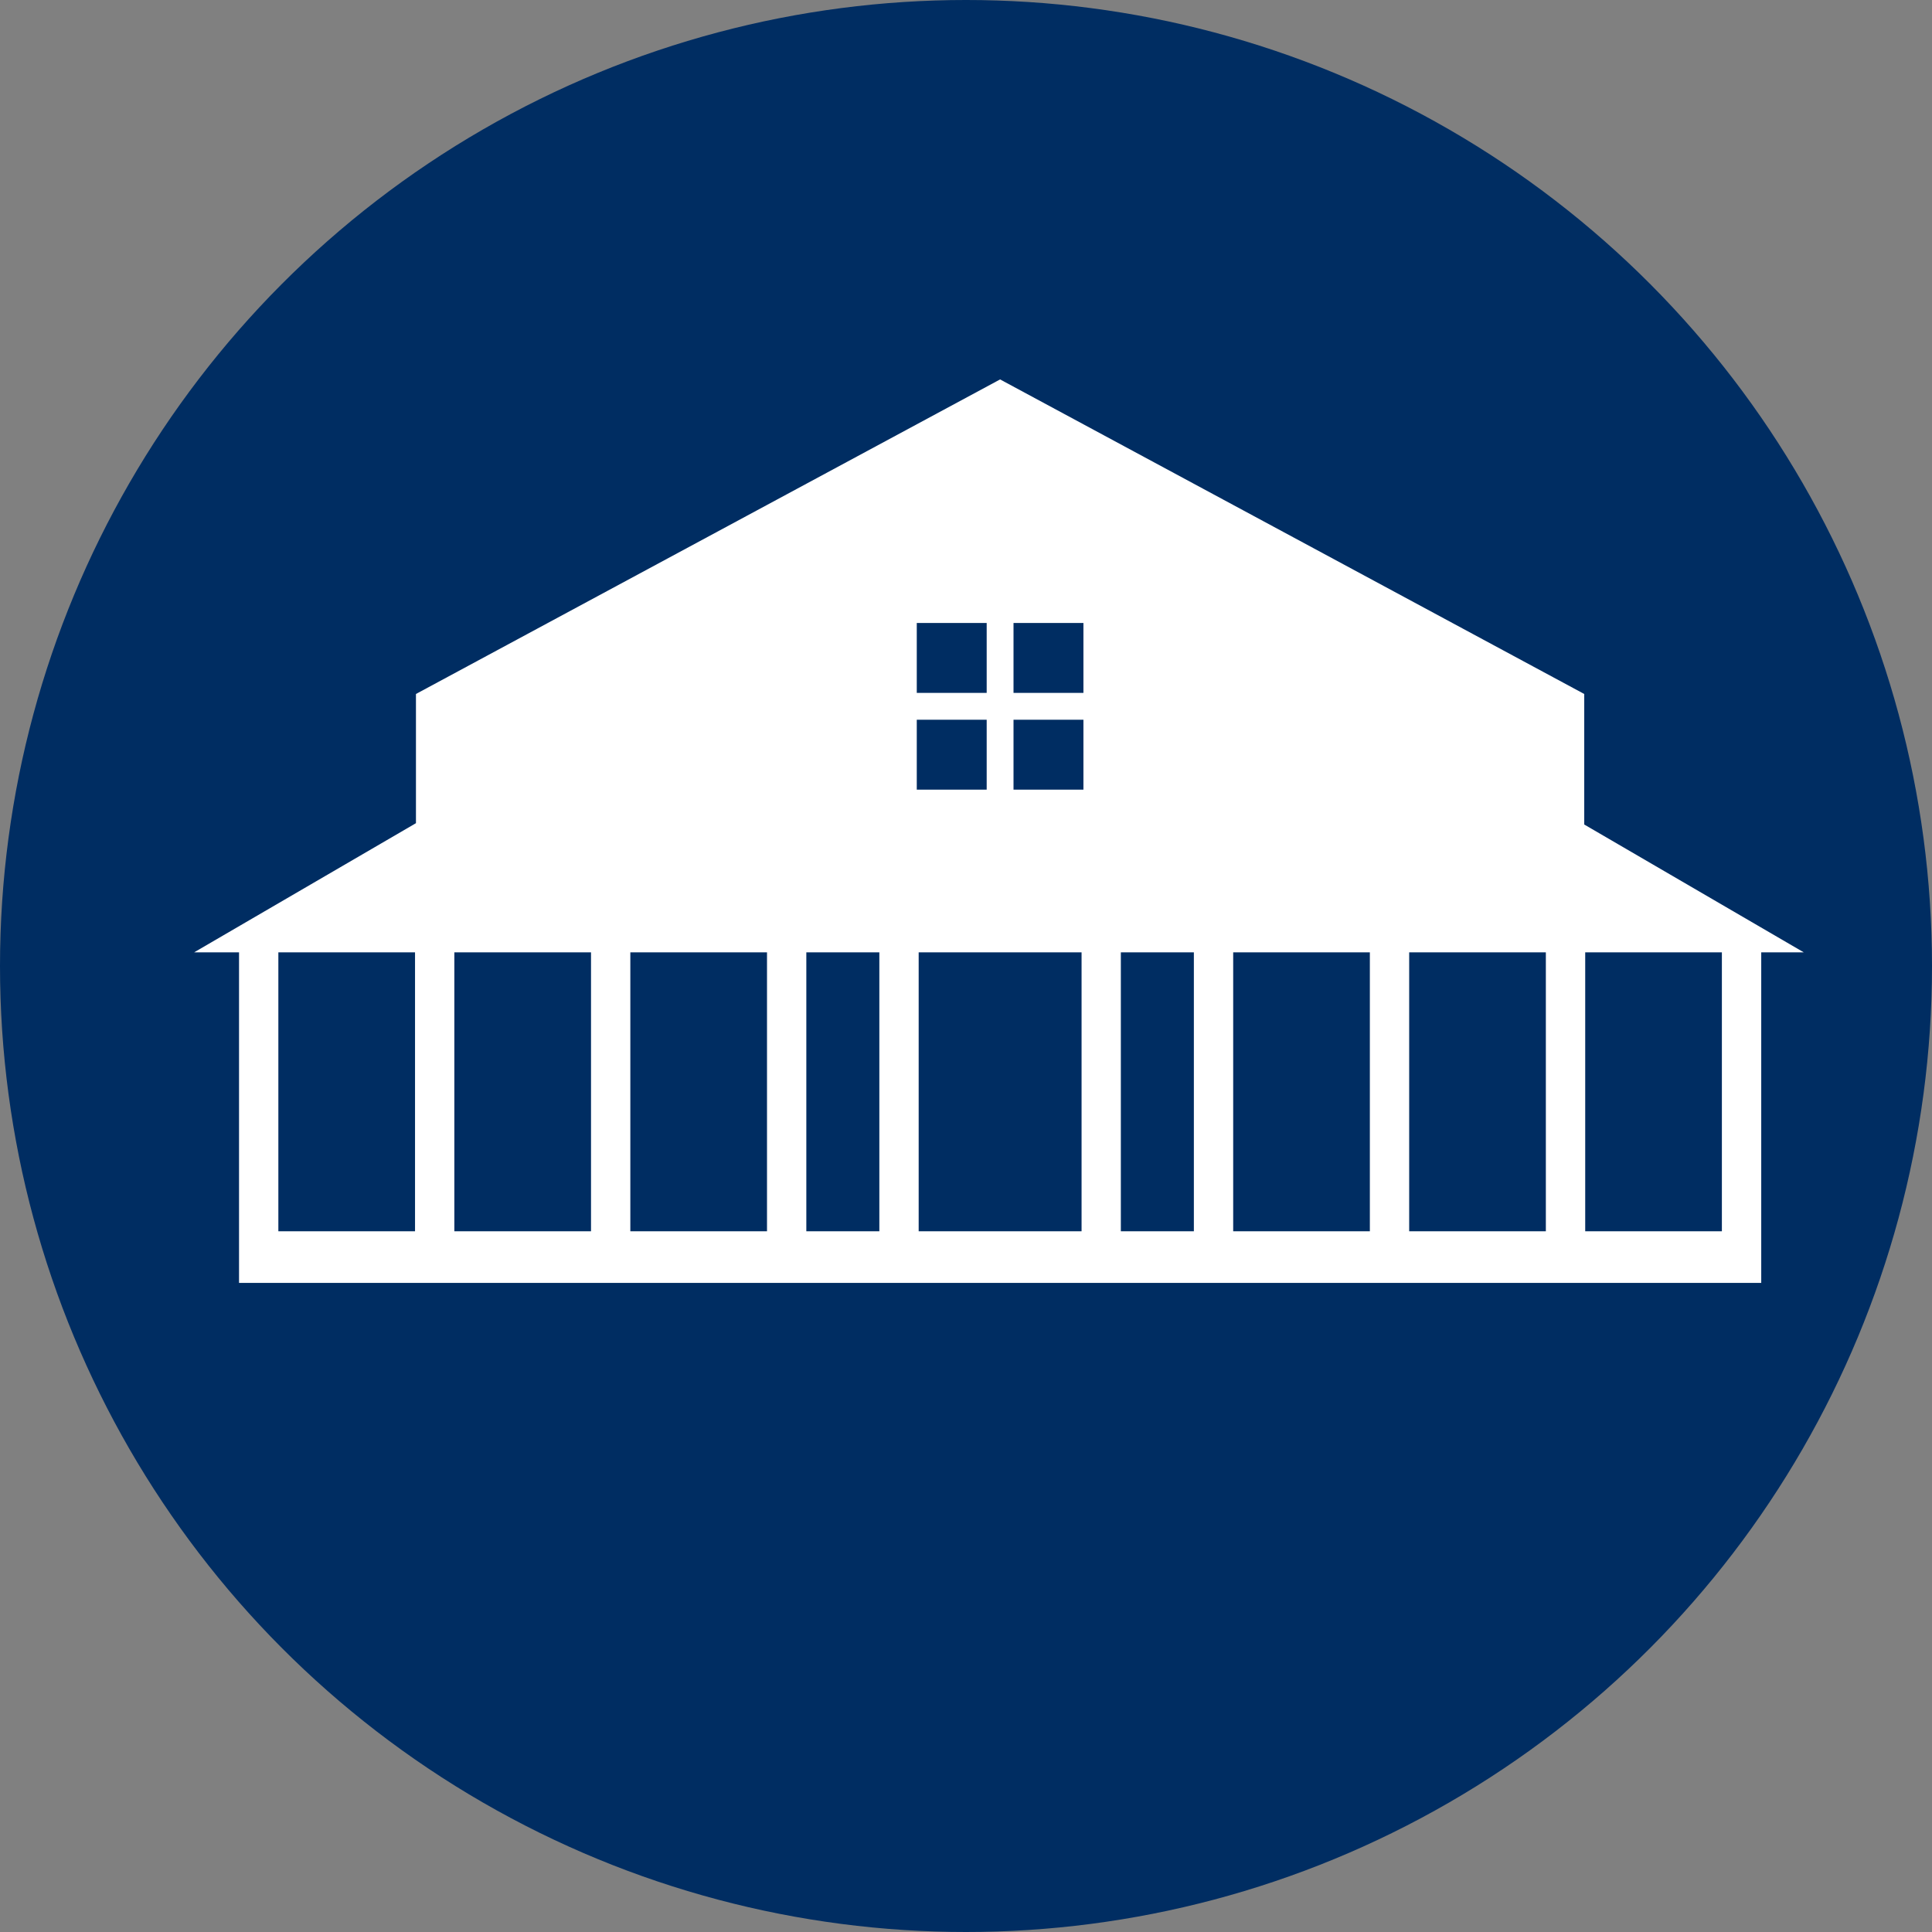 <?xml version="1.0" encoding="UTF-8"?><svg id="Layer_2" xmlns="http://www.w3.org/2000/svg" viewBox="0 0 54 54"><rect x="0" y="0" width="54" height="54" fill="#808080" stroke="none"/><defs><style>.cls-1{fill:#002d62;}.cls-2{fill:#fff;}</style></defs><g id="Icons"><circle class="cls-1" cx="27" cy="27" r="27"/><path class="cls-2" d="m44.28,23.046v-3.649l-16.327-8.792-16.327,8.792v3.611l-6.201,3.611h1.256v9.238h42.546v-9.238h1.19l-6.136-3.573Zm-1.073,3.573v7.796h-3.82v-7.796h3.82Zm-4.919,0v7.796h-3.82v-7.796h3.82Zm-4.919,0v7.796h-2.041v-7.796h2.041Zm-5.041-9.206h1.954v1.954h-1.954v-1.954Zm0,2.704h1.954v1.954h-1.954v-1.954Zm-2.704-2.704h1.954v1.954h-1.954v-1.954Zm0,2.704h1.954v1.954h-1.954v-1.954Zm-1.046,6.502v7.796h-2.041v-7.796h2.041Zm-3.14,0v7.796h-3.82v-7.796h3.82Zm-4.919,0v7.796h-3.82v-7.796h3.82Zm-8.739,0h3.82v7.796h-3.82v-7.796Zm17.897,7.796v-7.796h4.553v7.796h-4.553Zm18.63,0v-7.796h3.82v7.796h-3.82Z"/></g></svg>